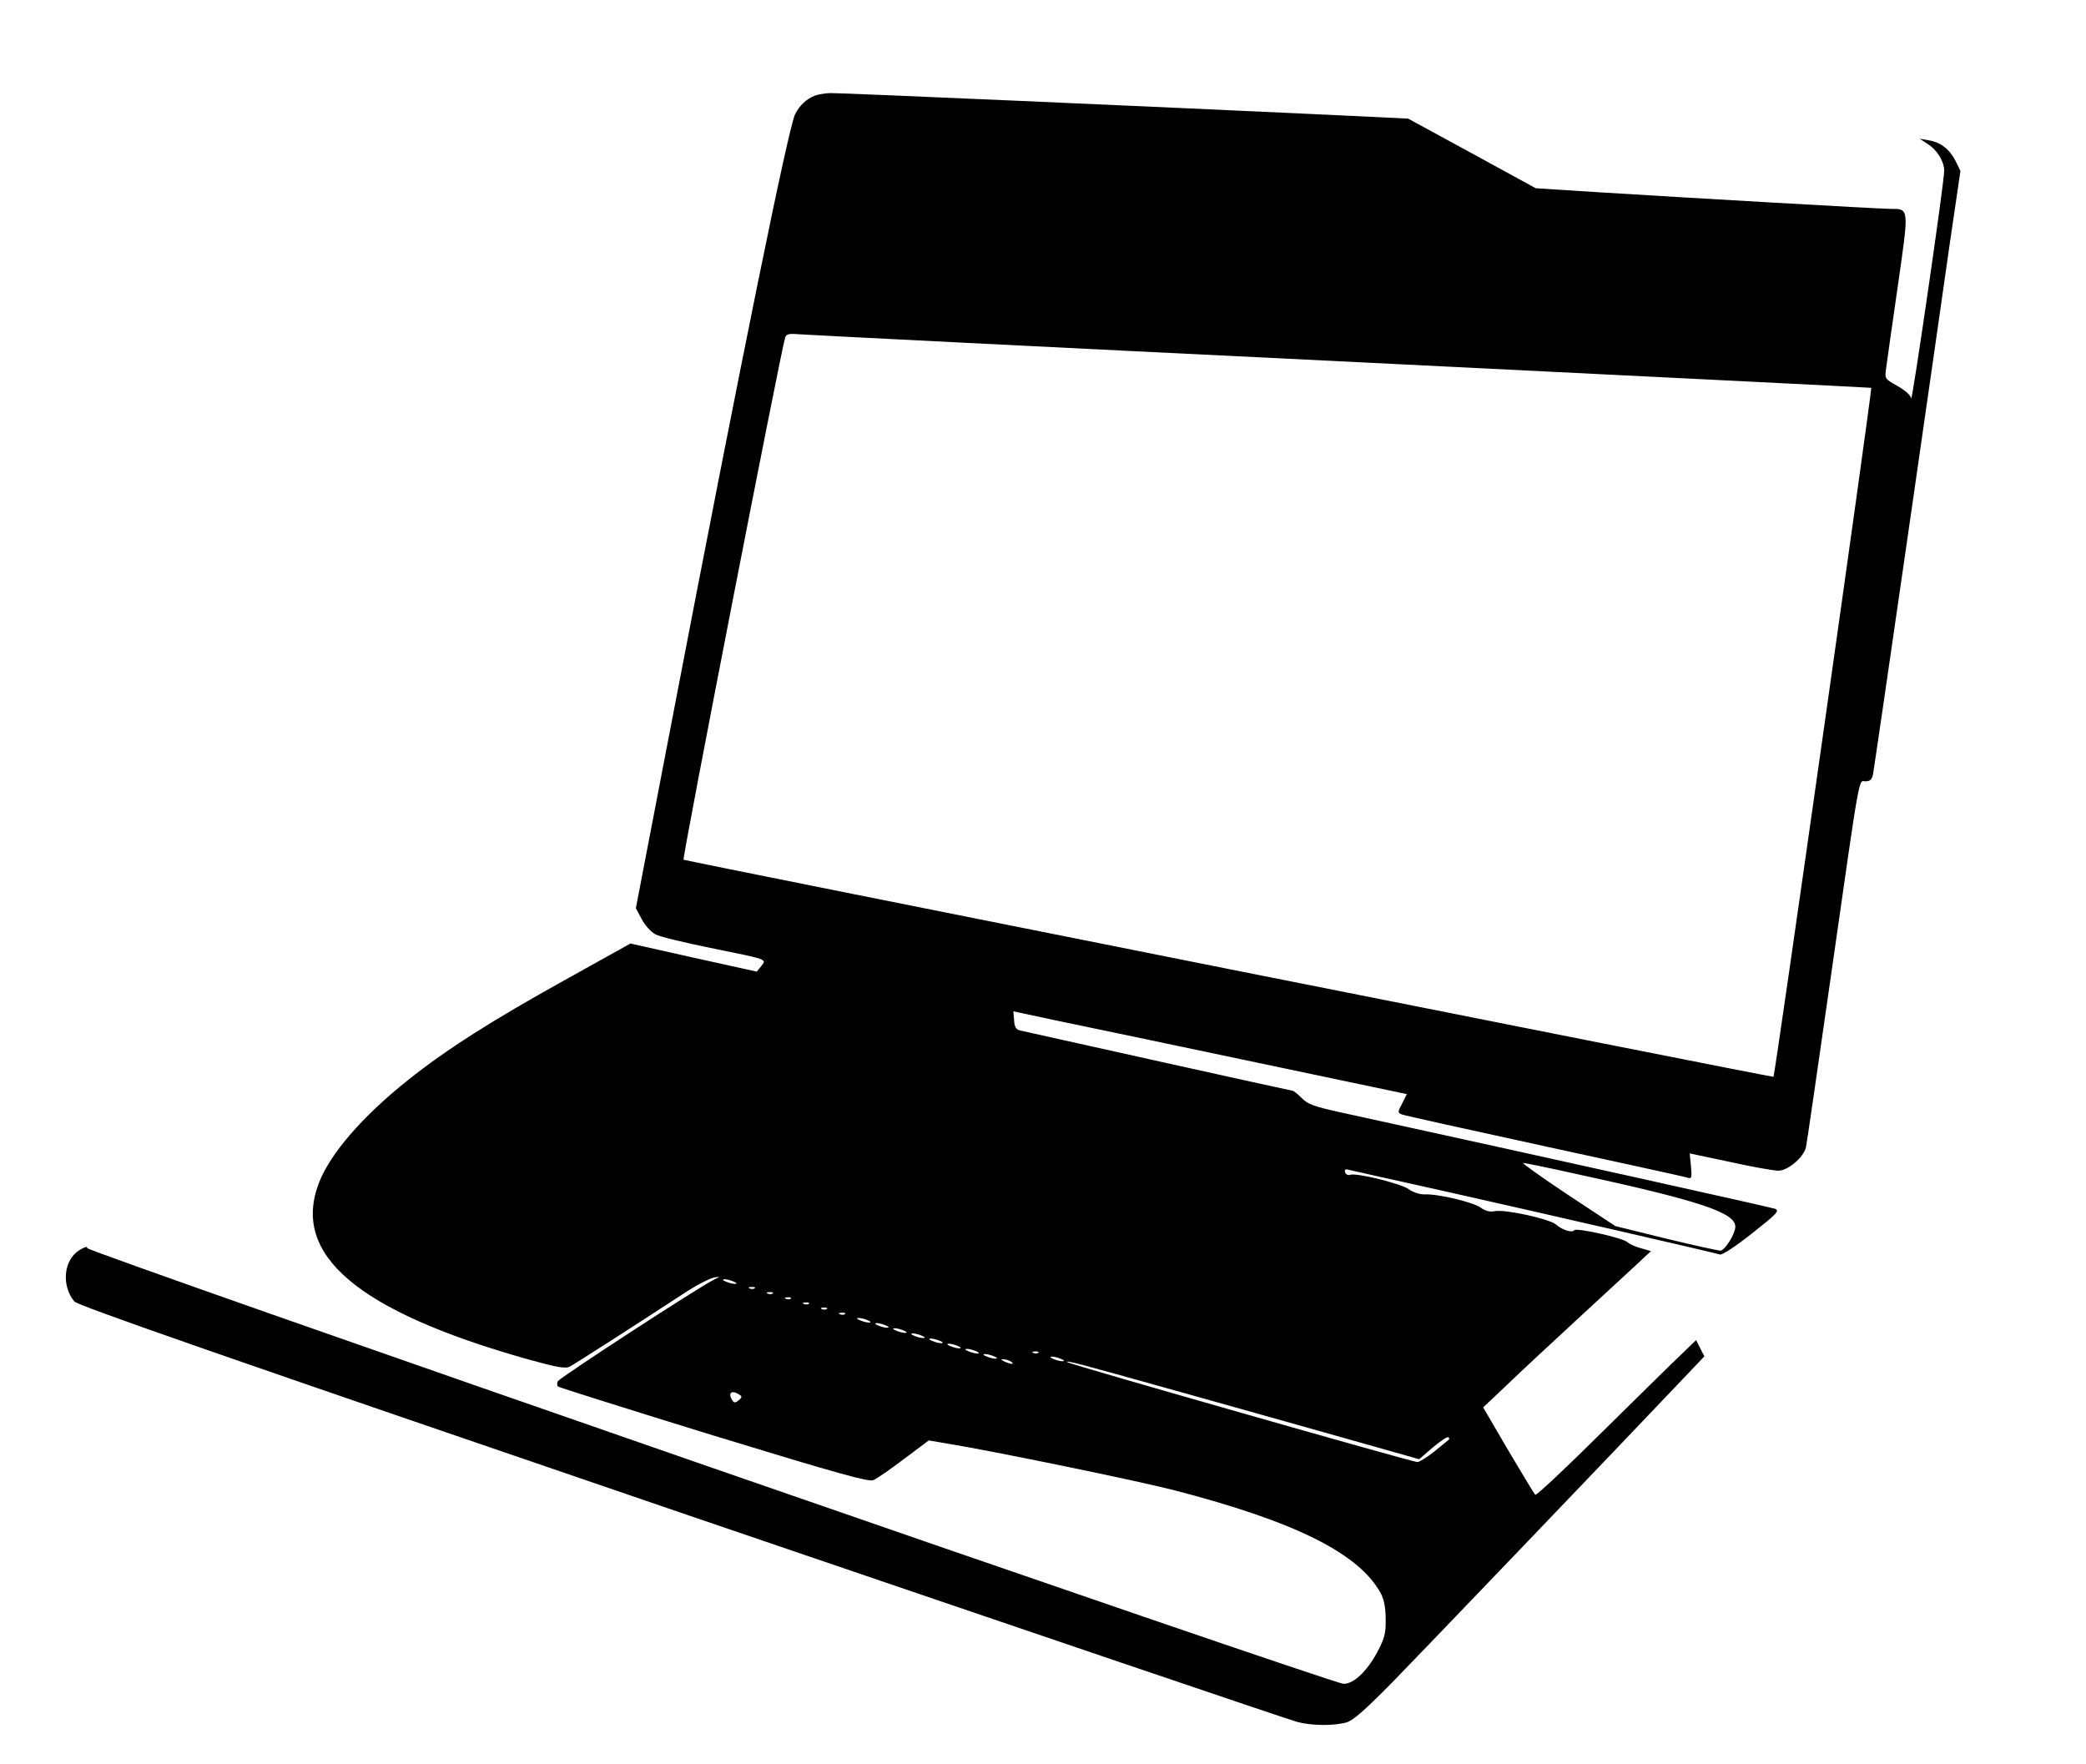 <?xml version="1.0" standalone="no"?>
<!DOCTYPE svg PUBLIC "-//W3C//DTD SVG 20010904//EN"
 "http://www.w3.org/TR/2001/REC-SVG-20010904/DTD/svg10.dtd">
<svg version="1.0" xmlns="http://www.w3.org/2000/svg"
 width="809pt" height="684pt" viewBox="0 0 809 684"
 preserveAspectRatio="xMidYMid meet">

<g transform="translate(0,684) scale(0.1,-0.1)"
fill="#000000" stroke="none">
<path d="M3160 6469 c-33 -13 -59 -38 -76 -71 -26 -50 -212 -965 -480 -2362
l-138 -718 23 -43 c13 -24 36 -50 54 -59 18 -9 113 -32 212 -52 226 -46 219
-43 197 -71 l-17 -21 -245 54 -245 55 -255 -142 c-283 -157 -459 -269 -607
-387 -177 -141 -302 -285 -346 -399 -108 -279 149 -497 805 -683 123 -34 151
-39 169 -29 19 10 230 145 455 292 39 25 84 48 100 52 29 5 29 5 4 -7 -56 -27
-602 -382 -607 -395 -3 -8 -3 -17 1 -20 3 -3 275 -89 603 -190 481 -147 602
-181 620 -173 13 5 66 42 119 82 l96 72 76 -13 c172 -28 727 -142 875 -180
471 -122 720 -246 803 -402 12 -23 18 -56 18 -99 1 -55 -5 -75 -33 -128 -41
-75 -91 -122 -130 -122 -45 0 -4877 1676 -4873 1690 2 8 -10 4 -30 -8 -61 -38
-71 -136 -20 -199 13 -16 581 -214 2357 -821 1287 -439 2361 -804 2387 -810
57 -15 141 -15 189 -2 26 7 71 47 175 152 123 126 851 886 1117 1166 l97 102
-16 31 -16 32 -56 -54 c-32 -30 -170 -166 -309 -303 -139 -138 -255 -247 -259
-243 -4 4 -51 82 -105 173 l-97 166 87 82 c47 46 183 172 301 281 118 109 226
208 239 221 l24 22 -38 11 c-20 5 -45 16 -54 24 -19 17 -200 57 -206 46 -7
-11 -47 1 -70 22 -25 22 -198 60 -238 52 -19 -4 -37 1 -55 14 -29 21 -167 54
-218 51 -17 0 -44 8 -60 20 -30 22 -205 65 -228 56 -7 -3 -16 1 -19 9 -4 10 0
14 11 11 9 -2 177 -40 372 -83 378 -85 1045 -238 1070 -246 9 -3 62 32 125 82
94 74 107 87 90 95 -16 6 -894 201 -1685 374 -105 23 -129 32 -152 56 -15 15
-31 28 -35 28 -6 0 -952 210 -1058 234 -15 4 -21 15 -22 39 l-3 35 178 -38
c97 -20 441 -92 763 -160 l585 -123 -18 -36 c-18 -34 -18 -36 -1 -43 10 -4
259 -59 553 -123 294 -64 543 -118 554 -122 17 -5 18 -1 14 44 l-5 50 156 -33
c86 -19 170 -34 188 -34 37 0 98 52 107 91 3 13 46 310 96 659 117 818 107
760 135 760 17 0 25 7 29 28 3 15 62 419 131 897 69 479 144 999 166 1156 l42
286 -19 39 c-23 45 -57 72 -104 80 l-35 6 32 -21 c35 -22 63 -67 63 -103 1
-39 -125 -904 -128 -883 -2 12 -23 31 -53 48 -50 28 -50 28 -44 70 3 23 23
166 45 317 44 307 45 300 -29 300 -43 0 -806 44 -1140 65 l-235 15 -247 135
-248 135 -313 15 c-641 30 -1889 85 -1925 84 -21 0 -49 -5 -63 -10z m2035
-1030 c1133 -56 2061 -102 2062 -103 5 -4 -373 -2665 -379 -2672 -4 -3 -4221
837 -4227 842 -6 5 377 1971 394 2025 4 13 15 16 48 13 23 -2 969 -50 2102
-105z m929 -3154 c469 -102 606 -148 606 -202 0 -28 -41 -93 -58 -93 -9 0
-105 21 -212 47 l-195 48 -185 122 c-102 68 -179 123 -173 123 7 0 105 -20
217 -45z m-3279 -415 c13 -5 14 -9 5 -9 -8 0 -24 4 -35 9 -13 5 -14 9 -5 9 8
0 24 -4 35 -9z m82 -26 c-3 -3 -12 -4 -19 -1 -8 3 -5 6 6 6 11 1 17 -2 13 -5z
m70 -20 c-3 -3 -12 -4 -19 -1 -8 3 -5 6 6 6 11 1 17 -2 13 -5z m70 -20 c-3 -3
-12 -4 -19 -1 -8 3 -5 6 6 6 11 1 17 -2 13 -5z m70 -20 c-3 -3 -12 -4 -19 -1
-8 3 -5 6 6 6 11 1 17 -2 13 -5z m70 -20 c-3 -3 -12 -4 -19 -1 -8 3 -5 6 6 6
11 1 17 -2 13 -5z m70 -20 c-3 -3 -12 -4 -19 -1 -8 3 -5 6 6 6 11 1 17 -2 13
-5z m88 -24 c13 -5 14 -9 5 -9 -8 0 -24 4 -35 9 -13 5 -14 9 -5 9 8 0 24 -4
35 -9z m70 -20 c13 -5 14 -9 5 -9 -8 0 -24 4 -35 9 -13 5 -14 9 -5 9 8 0 24
-4 35 -9z m70 -20 c13 -5 14 -9 5 -9 -8 0 -24 4 -35 9 -13 5 -14 9 -5 9 8 0
24 -4 35 -9z m70 -20 c13 -5 14 -9 5 -9 -8 0 -24 4 -35 9 -13 5 -14 9 -5 9 8
0 24 -4 35 -9z m70 -20 c13 -5 14 -9 5 -9 -8 0 -24 4 -35 9 -13 5 -14 9 -5 9
8 0 24 -4 35 -9z m70 -20 c13 -5 14 -9 5 -9 -8 0 -24 4 -35 9 -13 5 -14 9 -5
9 8 0 24 -4 35 -9z m70 -20 c13 -5 14 -9 5 -9 -8 0 -24 4 -35 9 -13 5 -14 9
-5 9 8 0 24 -4 35 -9z m242 -6 c-3 -3 -12 -4 -19 -1 -8 3 -5 6 6 6 11 1 17 -2
13 -5z m-172 -14 c13 -5 14 -9 5 -9 -8 0 -24 4 -35 9 -13 5 -14 9 -5 9 8 0 24
-4 35 -9z m260 -10 c13 -5 14 -9 5 -9 -8 0 -24 4 -35 9 -13 5 -14 9 -5 9 8 0
24 -4 35 -9z m-195 -10 c18 -12 2 -12 -25 0 -13 6 -15 9 -5 9 8 0 22 -4 30 -9z
m700 -130 c234 -66 528 -148 654 -184 l230 -65 53 46 c30 25 57 43 60 39 4 -3
4 -7 2 -9 -2 -2 -27 -22 -55 -45 -29 -23 -59 -42 -67 -42 -19 0 -1350 380
-1357 387 -8 9 26 0 480 -127z m-1752 1 c10 -6 10 -11 -3 -21 -14 -12 -18 -11
-26 1 -17 28 -1 40 29 20z"/>
</g>
</svg>

